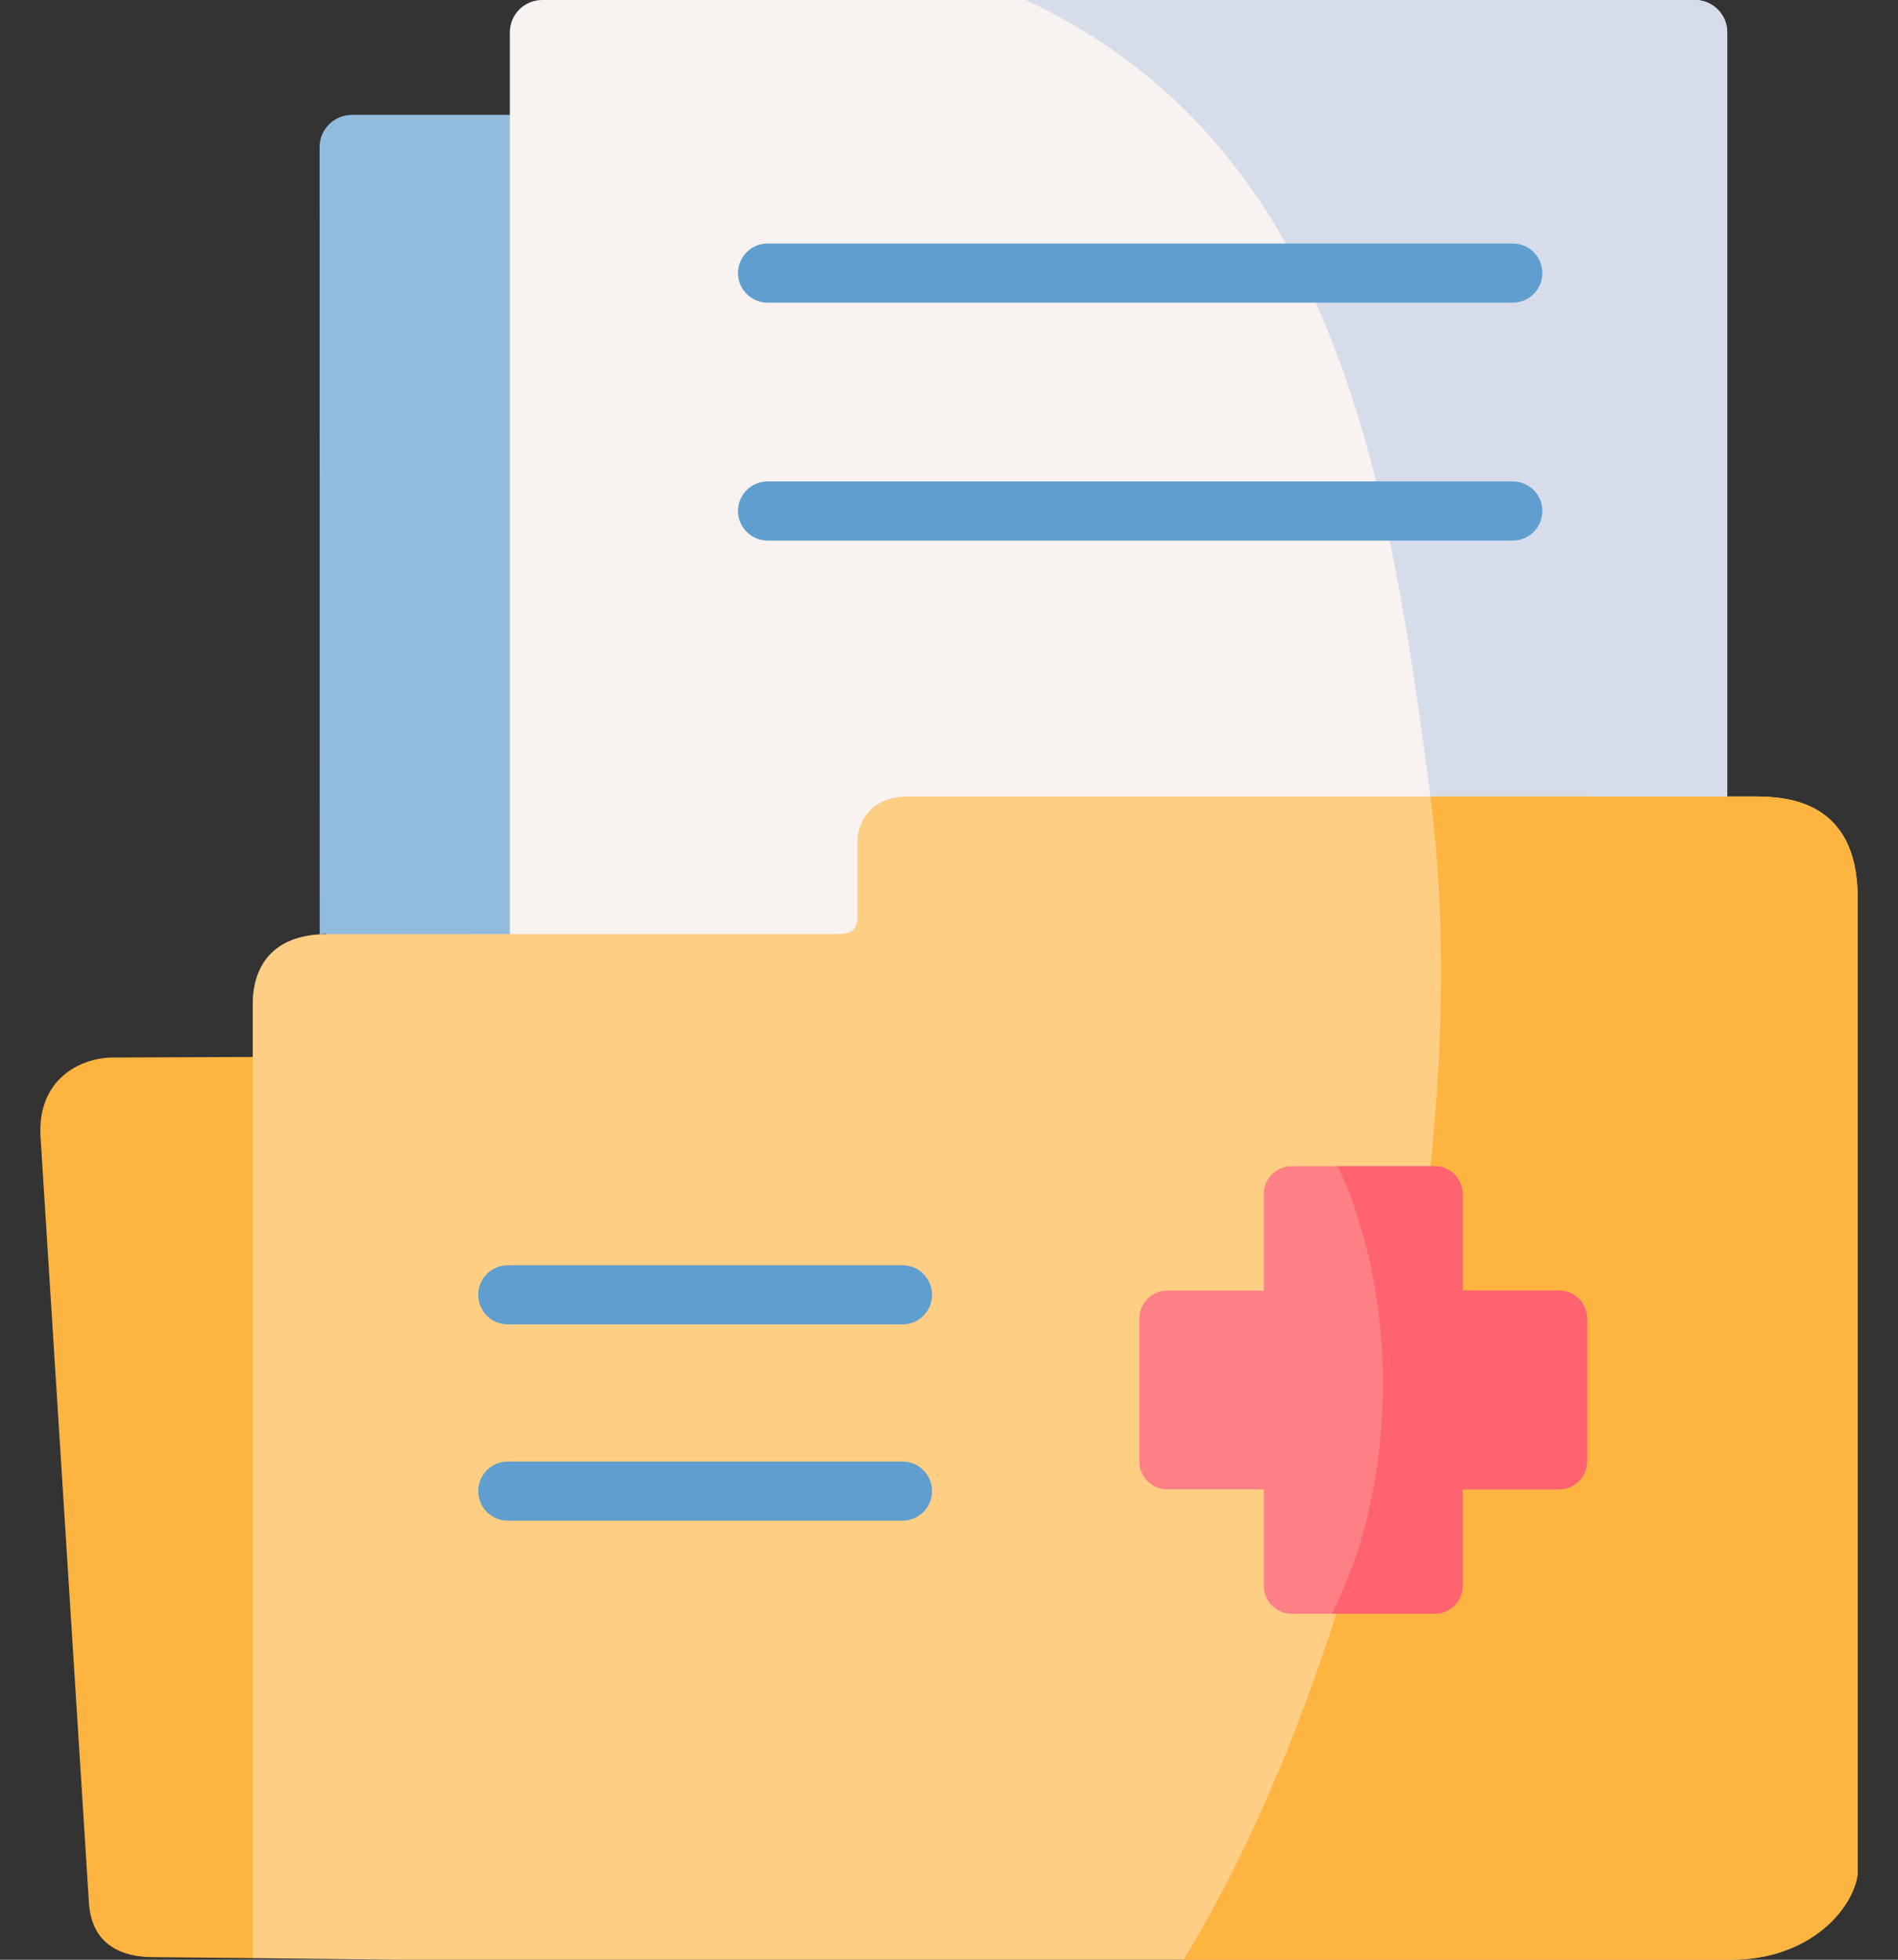 <svg width="31" height="32" viewBox="0 0 31 32" fill="none" xmlns="http://www.w3.org/2000/svg">
<rect x="0" y="0" width="31" height="32" fill="#333333" stroke="none"/>
<path fill-rule="evenodd" clip-rule="evenodd" d="M0.662 18.567L1.452 31.065C1.497 31.788 2.029 31.954 2.485 31.958L4.128 31.974L5.978 24.051L4.128 17.259L1.846 17.268C1.291 17.271 0.604 17.638 0.662 18.567Z" fill="#FDB440"/>
<path fill-rule="evenodd" clip-rule="evenodd" d="M5.22 2.404L5.222 15.258C5.258 15.256 5.302 15.236 5.335 15.254L6.772 16.01L8.327 15.252L9.951 7.347L8.327 1.876H5.746C5.457 1.876 5.218 2.114 5.22 2.404Z" fill="#92BCDE"/>
<path fill-rule="evenodd" clip-rule="evenodd" d="M8.327 1.876V15.252L18.527 17.22L28.211 13.005V0.528C28.211 0.237 27.974 0 27.683 0H8.855C8.564 0 8.327 0.237 8.327 0.528V1.876Z" fill="#F8F2F0"/>
<path fill-rule="evenodd" clip-rule="evenodd" d="M8.327 15.252L5.335 15.254C4.438 15.256 4.128 15.798 4.128 16.39V17.259V31.974L6.551 32H28.27C29.556 32 30.264 31.176 30.341 30.605V14.641C30.33 12.967 29.033 13.006 28.567 13.006H28.211H20.678H14.837C14.148 13.006 14.004 13.509 14.004 13.743V14.959C14.004 15.276 13.816 15.251 13.509 15.251L8.327 15.252Z" fill="#FECE85"/>
<path fill-rule="evenodd" clip-rule="evenodd" d="M27.683 0H16.755C21.8 2.367 22.678 7.749 23.363 13.005H28.211V0.528C28.211 0.237 27.974 0 27.683 0Z" fill="#D6DCEA"/>
<path fill-rule="evenodd" clip-rule="evenodd" d="M23.363 13.005C24.123 18.821 22.331 27.084 19.332 32H28.27C29.556 32 30.264 31.176 30.341 30.605V14.641C30.33 12.967 29.033 13.006 28.567 13.006H28.211L23.363 13.005Z" fill="#FDB440"/>
<path fill-rule="evenodd" clip-rule="evenodd" d="M20.642 21.073H19.066C18.813 21.073 18.609 21.28 18.609 21.53V23.864C18.609 24.114 18.813 24.319 19.066 24.319H20.642V25.896C20.642 26.146 20.846 26.351 21.099 26.351H23.433C23.685 26.351 23.89 26.146 23.89 25.896V24.319H25.466C25.718 24.319 25.922 24.114 25.922 23.864V21.53C25.922 21.28 25.718 21.073 25.466 21.073H23.89V19.498C23.89 19.248 23.685 19.042 23.433 19.042H21.099C20.846 19.042 20.642 19.248 20.642 19.498V21.073Z" fill="#FD8087"/>
<path fill-rule="evenodd" clip-rule="evenodd" d="M21.851 19.042C22.311 20.028 22.587 21.26 22.587 22.598C22.587 24.027 22.273 25.336 21.752 26.351H23.433C23.685 26.351 23.89 26.146 23.89 25.896V24.319H25.466C25.718 24.319 25.922 24.114 25.922 23.864V21.53C25.922 21.28 25.718 21.074 25.466 21.074H23.89V19.498C23.89 19.248 23.685 19.042 23.433 19.042H21.851V19.042Z" fill="#FE636E"/>
<path d="M14.74 24.831H8.294C8.027 24.831 7.811 24.615 7.811 24.348C7.811 24.081 8.027 23.865 8.294 23.865H14.74C15.007 23.865 15.223 24.081 15.223 24.348C15.223 24.615 15.007 24.831 14.74 24.831Z" fill="#609ECF"/>
<path d="M14.74 21.626H8.294C8.027 21.626 7.811 21.41 7.811 21.143C7.811 20.876 8.027 20.66 8.294 20.66H14.74C15.007 20.66 15.223 20.876 15.223 21.143C15.223 21.41 15.007 21.626 14.74 21.626Z" fill="#609ECF"/>
<path d="M24.708 8.827H12.537C12.271 8.827 12.054 8.61 12.054 8.344C12.054 8.077 12.271 7.861 12.537 7.861H24.708C24.974 7.861 25.191 8.077 25.191 8.344C25.191 8.61 24.974 8.827 24.708 8.827Z" fill="#609ECF"/>
<path d="M24.708 4.942H12.537C12.271 4.942 12.054 4.726 12.054 4.459C12.054 4.193 12.271 3.976 12.537 3.976H24.708C24.974 3.976 25.191 4.193 25.191 4.459C25.191 4.726 24.974 4.942 24.708 4.942Z" fill="#609ECF"/>
</svg>
